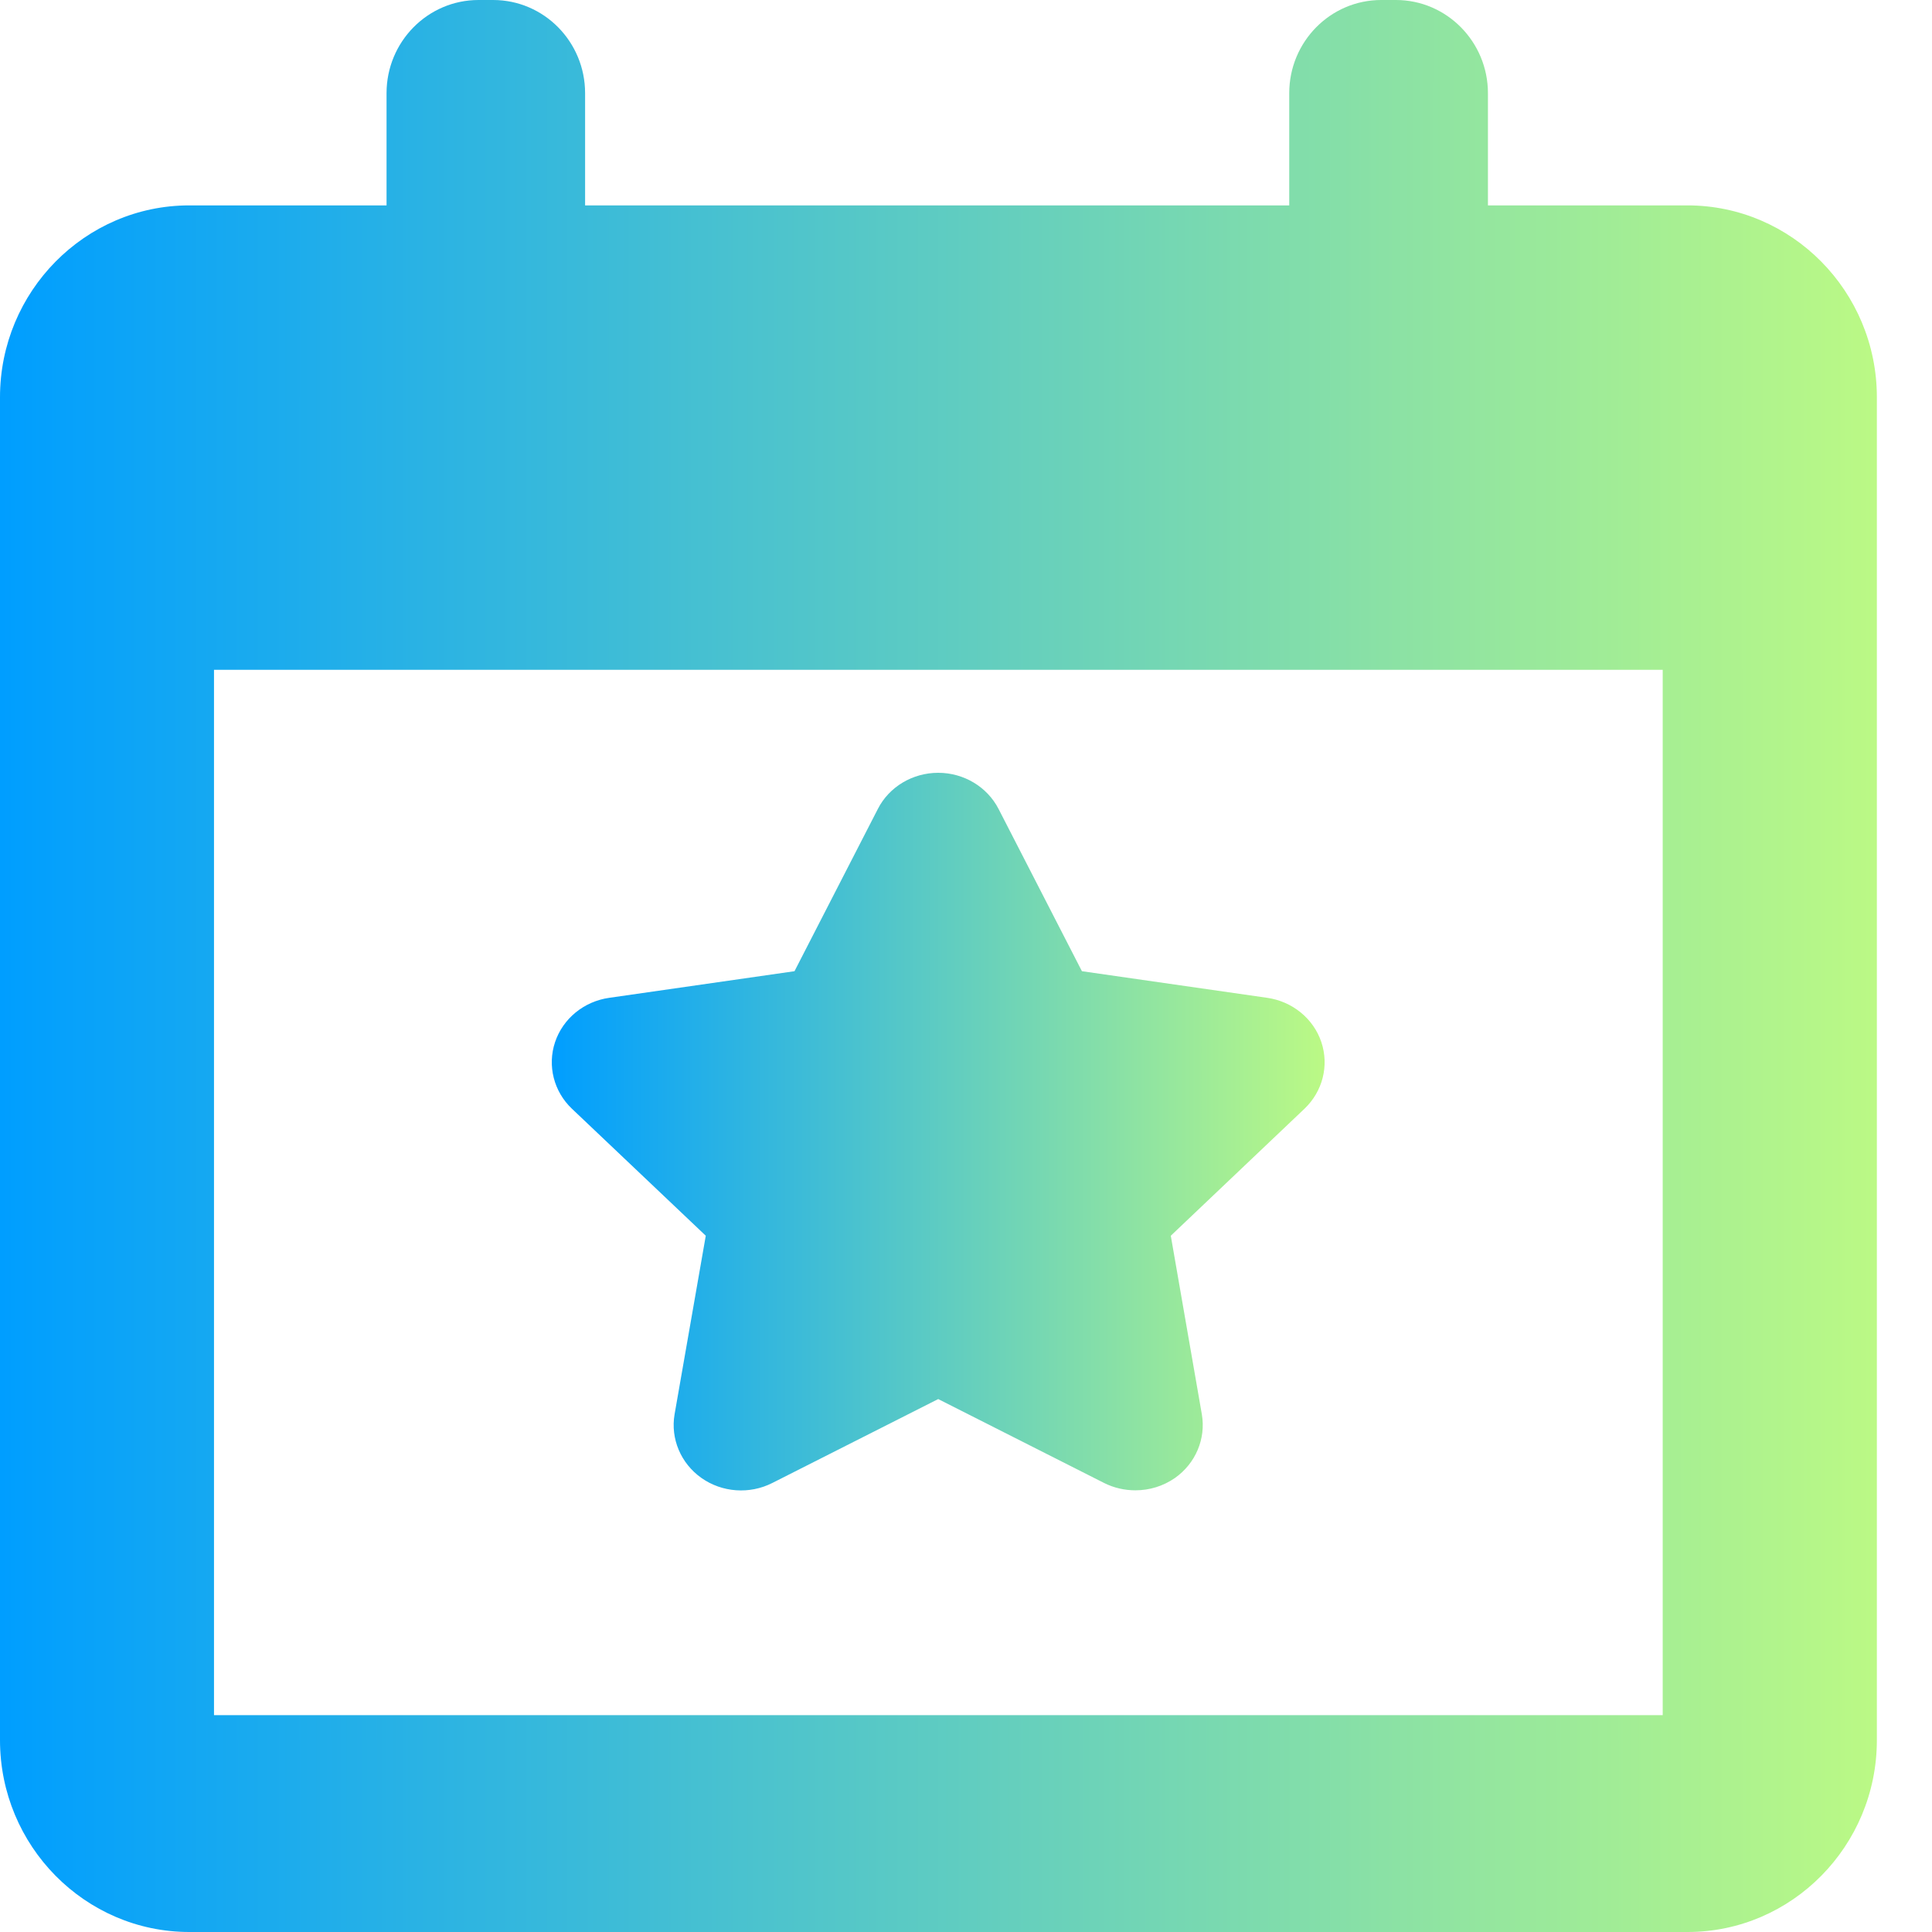 <svg width="13" height="13" viewBox="0 0 13 13" fill="none" xmlns="http://www.w3.org/2000/svg">
<path d="M4.749 8.315L4.539 9.517C4.511 9.681 4.581 9.847 4.72 9.945C4.859 10.043 5.044 10.056 5.196 9.979L6.313 9.414L7.43 9.979C7.496 10.012 7.568 10.028 7.64 10.028C7.734 10.028 7.827 10 7.906 9.945C8.045 9.847 8.115 9.681 8.087 9.517L7.878 8.315L8.777 7.461C8.9 7.344 8.944 7.171 8.891 7.012C8.838 6.854 8.696 6.738 8.526 6.714L7.28 6.535L6.719 5.443C6.642 5.294 6.485 5.2 6.313 5.2C6.141 5.2 5.983 5.294 5.907 5.443L5.346 6.535L4.1 6.714C3.929 6.738 3.788 6.854 3.735 7.012C3.682 7.17 3.726 7.345 3.849 7.461L4.749 8.315Z" fill="url(#paint0_linear_3986_1068)"/>
<path d="M11.354 1.382H10.012V0.627C10.012 0.281 9.734 0 9.393 0H9.294C8.952 0 8.675 0.281 8.675 0.627V1.382H3.937V0.627C3.937 0.281 3.66 0 3.318 0H3.22C2.878 0 2.601 0.281 2.601 0.627V1.382H1.274C0.572 1.382 0 1.961 0 2.673V11.709C0 12.421 0.572 13 1.274 13H11.355C12.057 13 12.629 12.421 12.629 11.709V2.673C12.629 1.961 12.057 1.382 11.354 1.382ZM11.188 11.541H1.44V4.507H11.188V11.541Z" fill="url(#paint1_linear_3986_1068)"/>
<defs>
<linearGradient id="paint0_linear_3986_1068" x1="3.713" y1="7.614" x2="8.913" y2="7.614" gradientUnits="userSpaceOnUse">
<stop stop-color="#009EFF"/>
<stop offset="1" stop-color="#BBF985"/>
</linearGradient>
<linearGradient id="paint1_linear_3986_1068" x1="0" y1="6.5" x2="12.629" y2="6.5" gradientUnits="userSpaceOnUse">
<stop stop-color="#009EFF"/>
<stop offset="1" stop-color="#BBF985"/>
</linearGradient>
</defs>
</svg>
